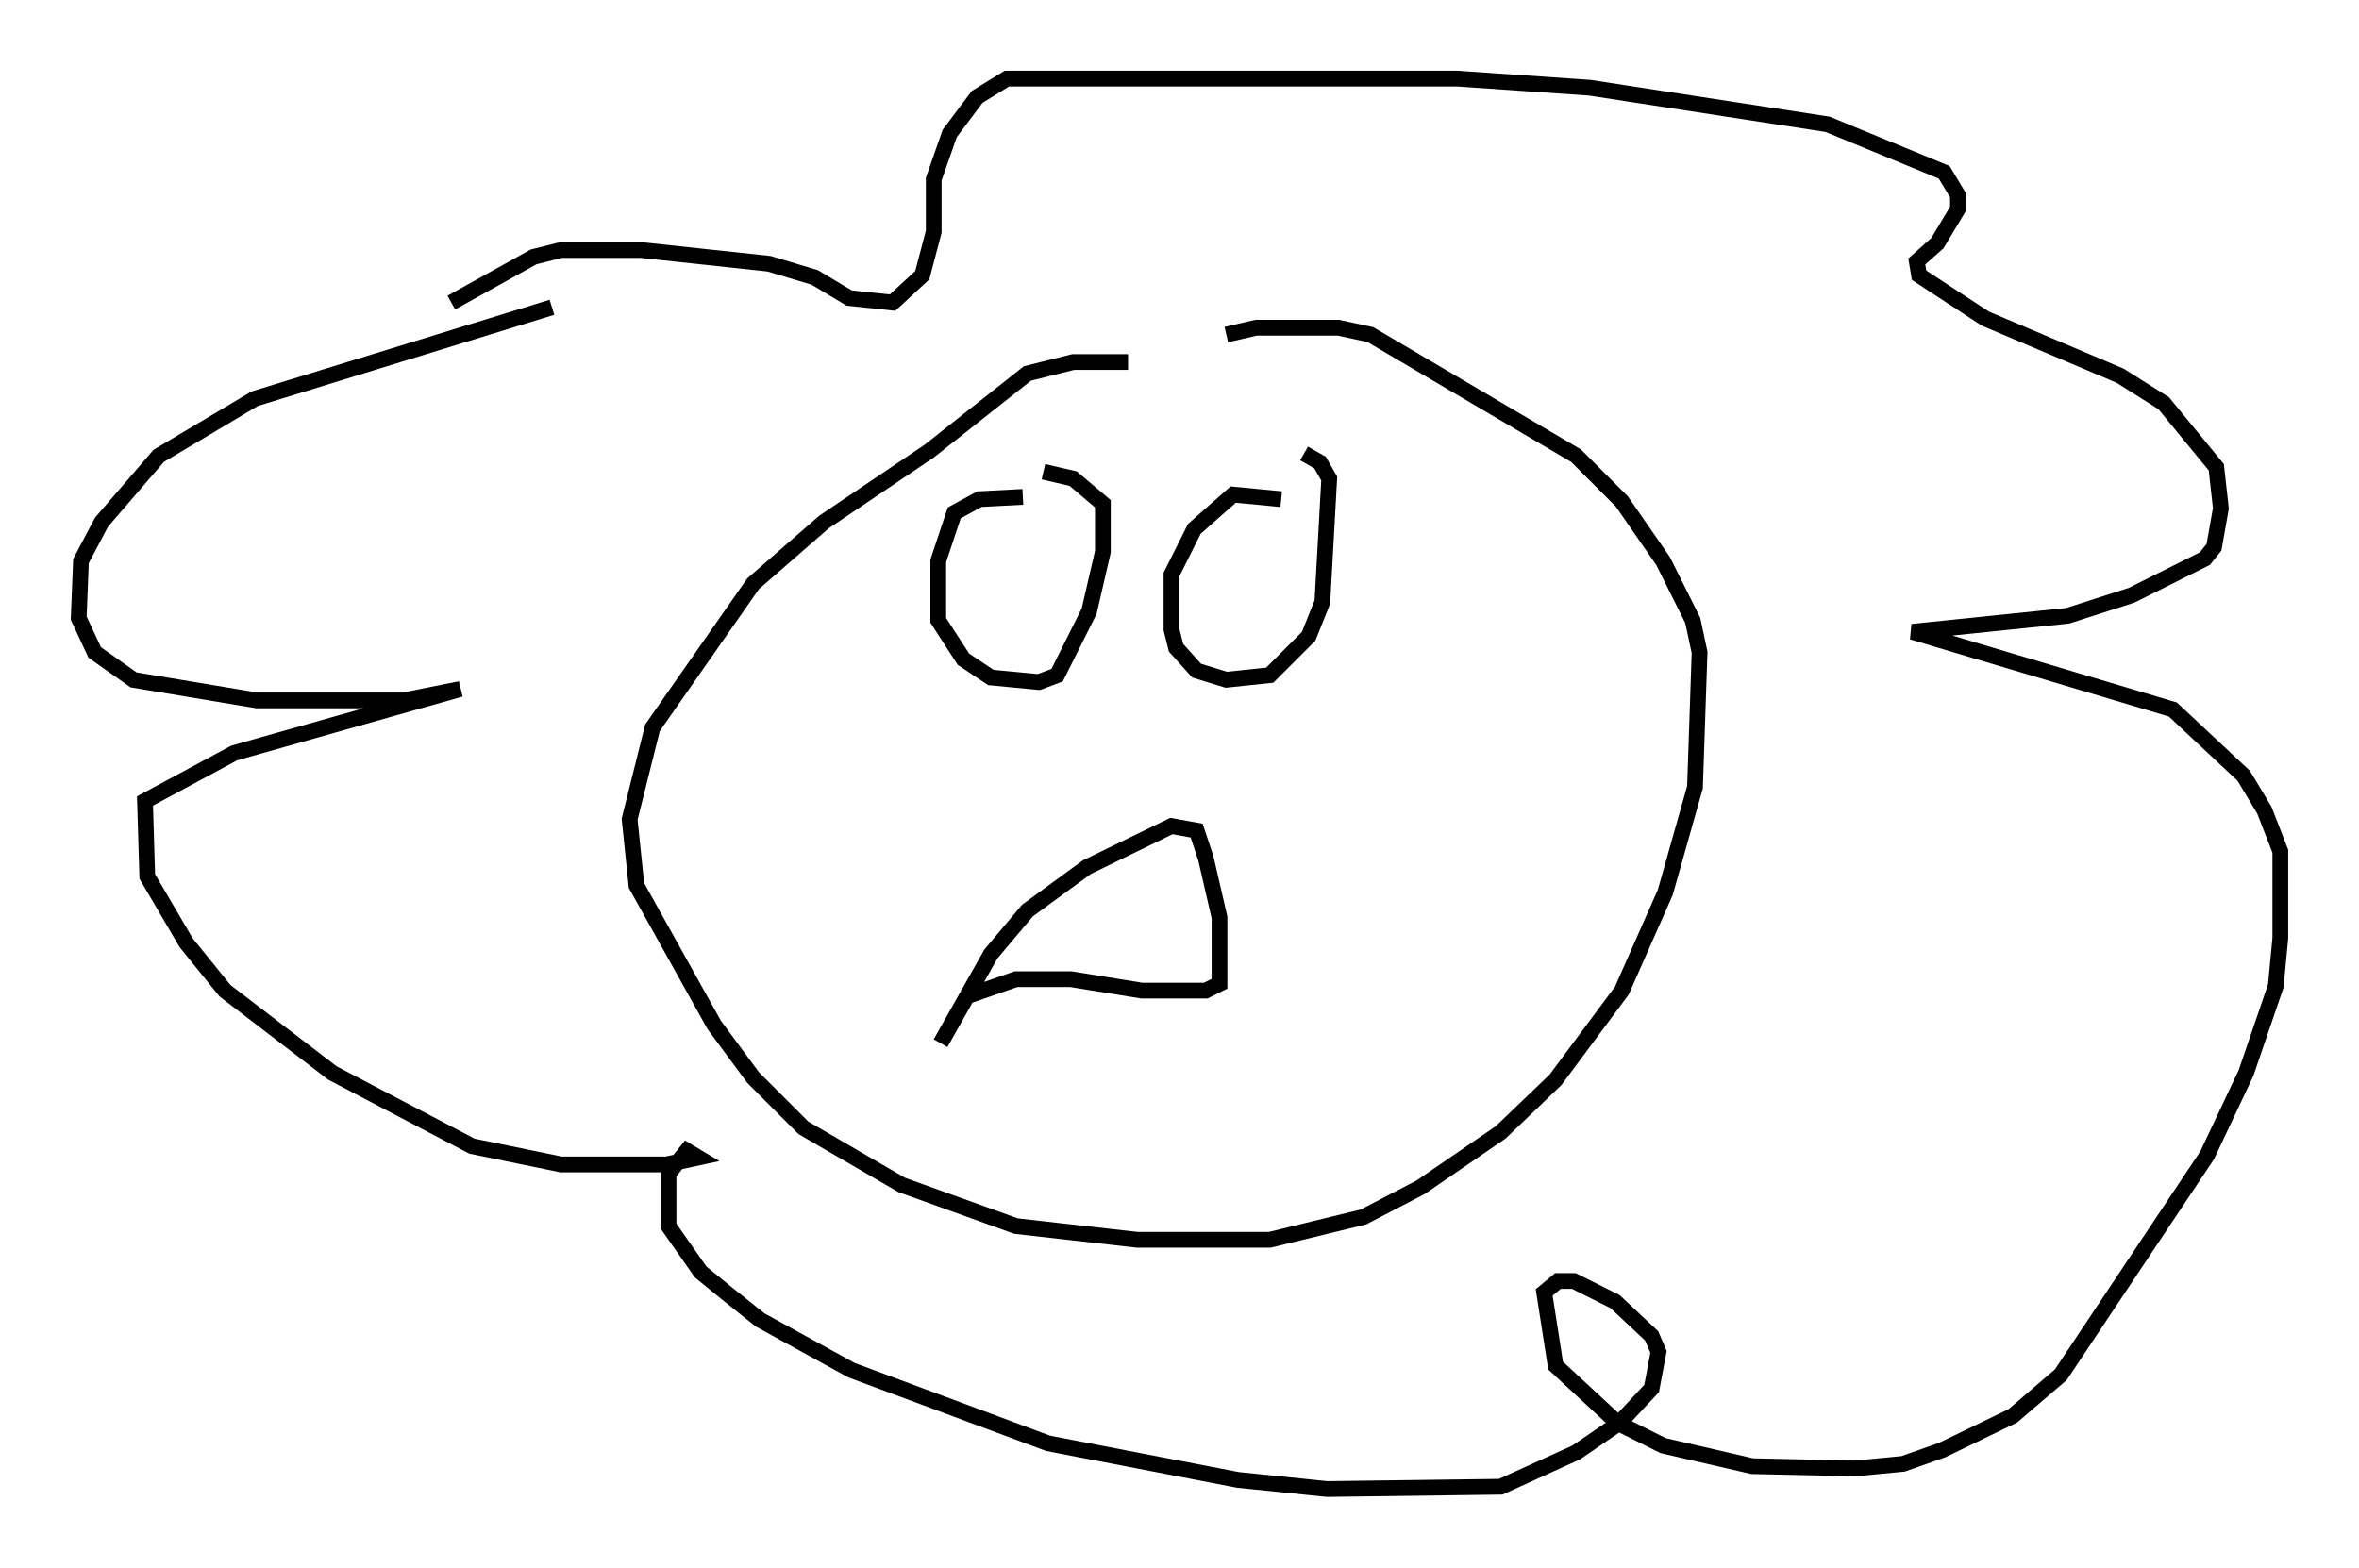 <?xml version="1.0" encoding="utf-8" ?>
<svg baseProfile="full" height="99.62" version="1.1" width="149.877" xmlns="http://www.w3.org/2000/svg" xmlns:ev="http://www.w3.org/2001/xml-events" xmlns:xlink="http://www.w3.org/1999/xlink"><defs /><rect fill="white" height="99.62" width="149.877" x="0" y="0" /><path d="M39.279, 18.654 m-4.212, 0.872 l-18.883, 5.81 -6.101, 3.631 l-3.631, 4.212 -1.307, 2.469 l-0.145, 3.631 1.017, 2.179 l2.469, 1.743 7.844, 1.307 l9.296, 0.0 3.631, -0.726 l-14.38, 4.067 -5.665, 3.05 l0.145, 4.793 2.469, 4.212 l2.469, 3.05 6.827, 5.229 l8.86, 4.648 5.665, 1.162 l6.682, 0.0 2.034, -0.436 l-0.726, -0.436 -1.162, 1.453 l0.0, 3.341 2.034, 2.905 l1.598, 1.307 2.179, 1.743 l5.81, 3.196 12.492, 4.648 l12.056, 2.324 5.665, 0.581 l11.039, -0.145 4.793, -2.179 l2.76, -1.888 2.034, -2.179 l0.436, -2.324 -0.436, -1.017 l-2.324, -2.179 -2.615, -1.307 l-1.017, 0.0 -0.872, 0.726 l0.726, 4.648 3.922, 3.631 l2.905, 1.453 5.665, 1.307 l6.536, 0.145 3.05, -0.291 l2.469, -0.872 4.503, -2.179 l3.05, -2.615 9.296, -13.944 l2.469, -5.229 1.888, -5.52 l0.291, -3.05 0.0, -5.52 l-1.017, -2.615 -1.307, -2.179 l-4.503, -4.212 -16.559, -4.939 l9.877, -1.017 4.067, -1.307 l4.648, -2.324 0.581, -0.726 l0.436, -2.469 -0.291, -2.615 l-3.341, -4.067 -2.76, -1.743 l-8.57, -3.631 -4.212, -2.76 l-0.145, -0.872 1.307, -1.162 l1.307, -2.179 0.0, -0.872 l-0.872, -1.453 -7.408, -3.05 l-15.106, -2.324 -8.425, -0.581 l-28.614, 0.0 -1.888, 1.162 l-1.743, 2.324 -1.017, 2.905 l0.0, 3.341 -0.726, 2.76 l-1.888, 1.743 -2.76, -0.291 l-2.179, -1.307 -2.905, -0.872 l-8.134, -0.872 -5.084, 0.0 l-1.743, 0.436 -5.229, 2.905 m42.994, 3.777 l-3.486, 0.0 -2.905, 0.726 l-6.246, 4.939 -6.682, 4.503 l-4.503, 3.922 -6.391, 9.151 l-1.453, 5.81 0.436, 4.212 l4.939, 8.86 2.469, 3.341 l3.196, 3.196 6.246, 3.631 l7.263, 2.615 7.698, 0.872 l8.425, 0.0 5.955, -1.453 l3.631, -1.888 5.084, -3.486 l3.486, -3.341 4.212, -5.665 l2.76, -6.246 1.888, -6.682 l0.291, -8.57 -0.436, -2.034 l-1.888, -3.777 -2.615, -3.777 l-2.905, -2.905 -13.073, -7.698 l-2.034, -0.436 -5.229, 0.0 l-1.888, 0.436 m-12.927, 10.313 l-2.76, 0.145 -1.598, 0.872 l-1.017, 3.05 0.0, 3.777 l1.598, 2.469 1.743, 1.162 l3.05, 0.291 1.162, -0.436 l2.034, -4.067 0.872, -3.777 l0.0, -3.05 -1.888, -1.598 l-1.888, -0.436 m15.106, 1.743 l-3.05, -0.291 -2.469, 2.179 l-1.453, 2.905 0.0, 3.486 l0.291, 1.162 1.307, 1.453 l1.888, 0.581 2.76, -0.291 l2.469, -2.469 0.872, -2.179 l0.436, -7.844 -0.581, -1.017 l-1.017, -0.581 m-23.095, 37.475 l3.196, -5.665 2.324, -2.76 l3.777, -2.76 5.374, -2.615 l1.598, 0.291 0.581, 1.743 l0.872, 3.777 0.0, 4.212 l-0.872, 0.436 -4.067, 0.0 l-4.503, -0.726 -3.486, 0.0 l-3.341, 1.162 " fill="none" stroke="black" stroke-width="1" /></svg>
